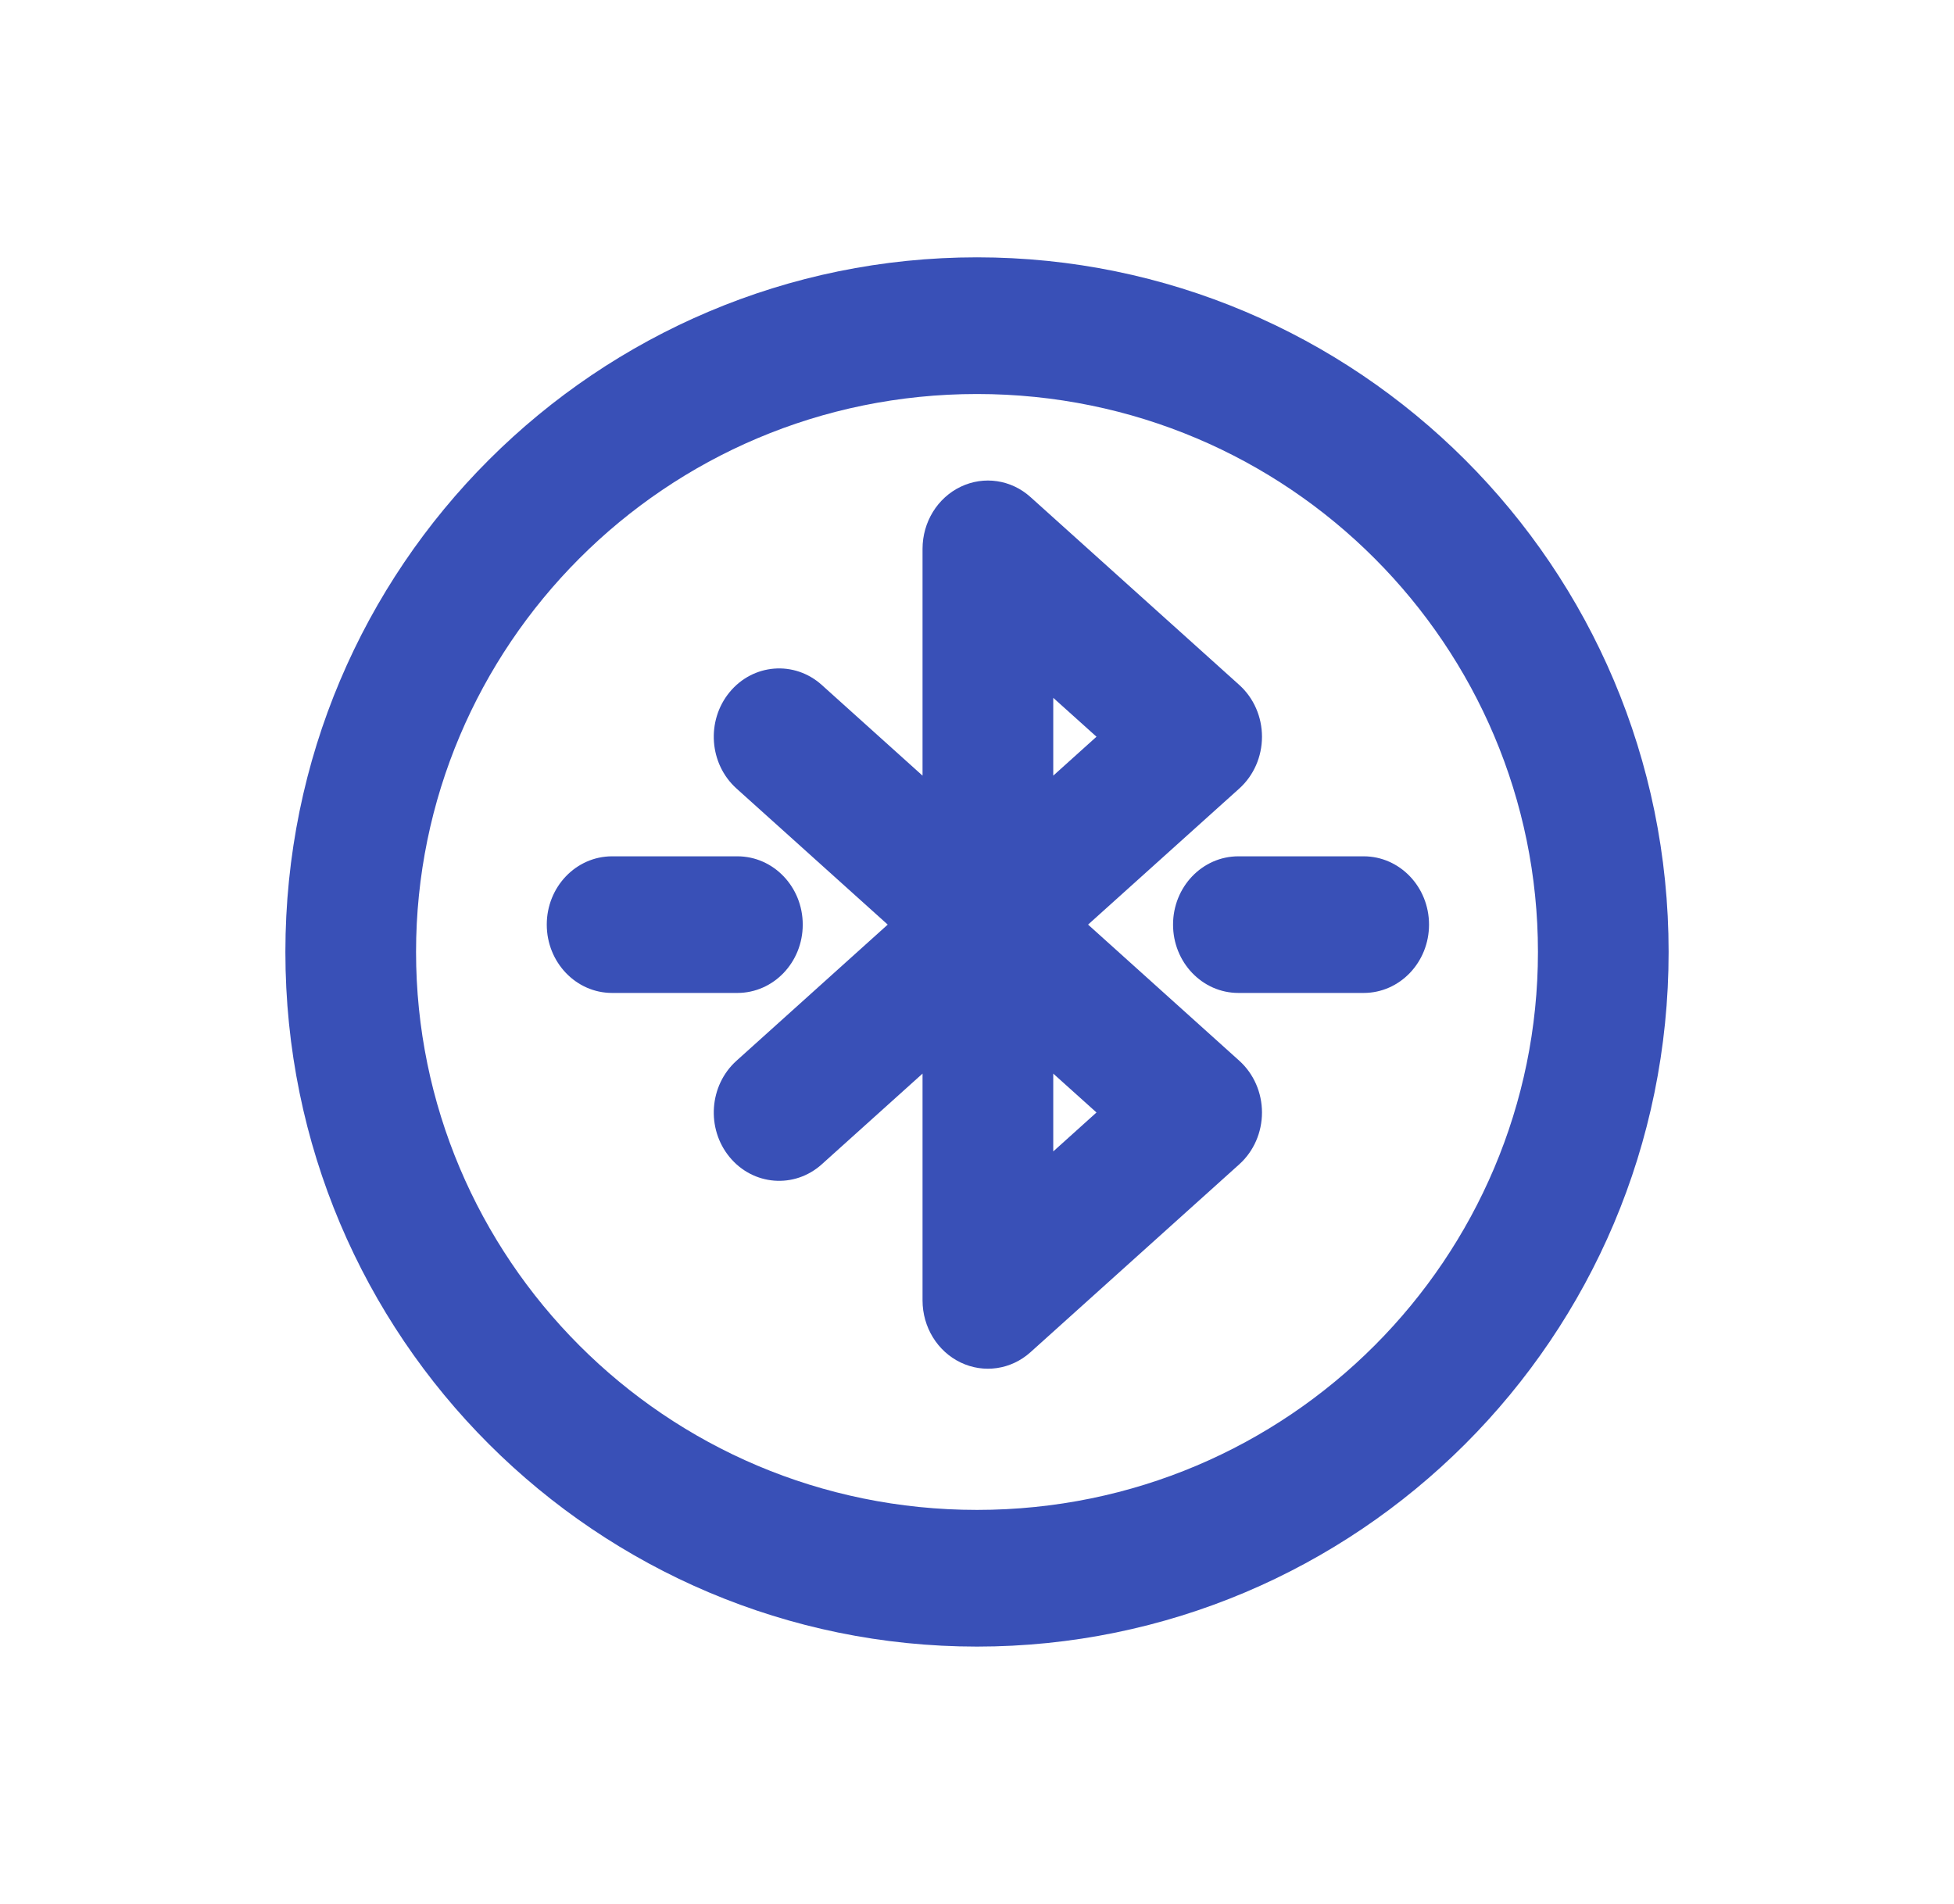<svg width="39" height="38" viewBox="0 0 39 38" fill="none" xmlns="http://www.w3.org/2000/svg">
<g style="mix-blend-mode:plus-darker" filter="url(#filter0_d_223_77)">
<g opacity="0.9" clip-path="url(#clip0_223_77)">
<path fill-rule="evenodd" clip-rule="evenodd" d="M19.174 5.715C19.637 5.493 20.182 5.573 20.568 5.921L24.735 9.671C25.023 9.93 25.188 10.307 25.188 10.704C25.188 11.102 25.023 11.479 24.735 11.738L21.717 14.454L24.735 17.171C25.023 17.43 25.188 17.808 25.188 18.204C25.188 18.602 25.023 18.979 24.735 19.238L20.568 22.988C20.182 23.336 19.637 23.416 19.174 23.194C18.71 22.972 18.413 22.488 18.413 21.954V17.428L16.402 19.238C15.856 19.729 15.032 19.665 14.562 19.094C14.092 18.523 14.154 17.662 14.7 17.171L17.718 14.454L14.7 11.738C14.154 11.247 14.092 10.386 14.562 9.815C15.032 9.244 15.856 9.18 16.402 9.671L18.413 11.481V6.955C18.413 6.421 18.71 5.937 19.174 5.715ZM21.022 17.428L21.885 18.204L21.022 18.981V17.428ZM21.022 11.481V9.928L21.885 10.704L21.022 11.481ZM10.913 14.454C10.913 13.701 11.497 13.091 12.217 13.091H14.717C15.438 13.091 16.022 13.701 16.022 14.454C16.022 15.208 15.438 15.818 14.717 15.818H12.217C11.497 15.818 10.913 15.208 10.913 14.454ZM23.413 14.454C23.413 13.701 23.997 13.091 24.717 13.091H27.217C27.938 13.091 28.522 13.701 28.522 14.454C28.522 15.208 27.938 15.818 27.217 15.818H24.717C23.997 15.818 23.413 15.208 23.413 14.454Z" fill="#243DAF"/>
</g>
<g opacity="0.9">
<path fill-rule="evenodd" clip-rule="evenodd" d="M19.5 3.864C13.262 3.864 8.304 8.906 8.304 15C8.304 21.094 13.262 26.136 19.5 26.136C25.738 26.136 30.696 21.094 30.696 15C30.696 8.906 25.738 3.864 19.5 3.864ZM5.696 15C5.696 7.287 11.931 1.136 19.5 1.136C27.069 1.136 33.304 7.287 33.304 15C33.304 22.713 27.069 28.864 19.5 28.864C11.931 28.864 5.696 22.713 5.696 15Z" fill="#243DAF"/>
</g>
</g>
<defs>
<filter id="filter0_d_223_77" x="0.5" y="0" width="38" height="38" filterUnits="userSpaceOnUse" color-interpolation-filters="sRGB">
<feFlood flood-opacity="0" result="BackgroundImageFix"/>
<feColorMatrix in="SourceAlpha" type="matrix" values="0 0 0 0 0 0 0 0 0 0 0 0 0 0 0 0 0 0 127 0" result="hardAlpha"/>
<feOffset dy="4"/>
<feGaussianBlur stdDeviation="2"/>
<feComposite in2="hardAlpha" operator="out"/>
<feColorMatrix type="matrix" values="0 0 0 0 0 0 0 0 0 0 0 0 0 0 0 0 0 0 0.05 0"/>
<feBlend mode="normal" in2="BackgroundImageFix" result="effect1_dropShadow_223_77"/>
<feBlend mode="normal" in="SourceGraphic" in2="effect1_dropShadow_223_77" result="shape"/>
</filter>
<clipPath id="clip0_223_77">
<rect width="20" height="18" fill="white" transform="translate(9.717 5.455)"/>
</clipPath>
</defs>
</svg>
